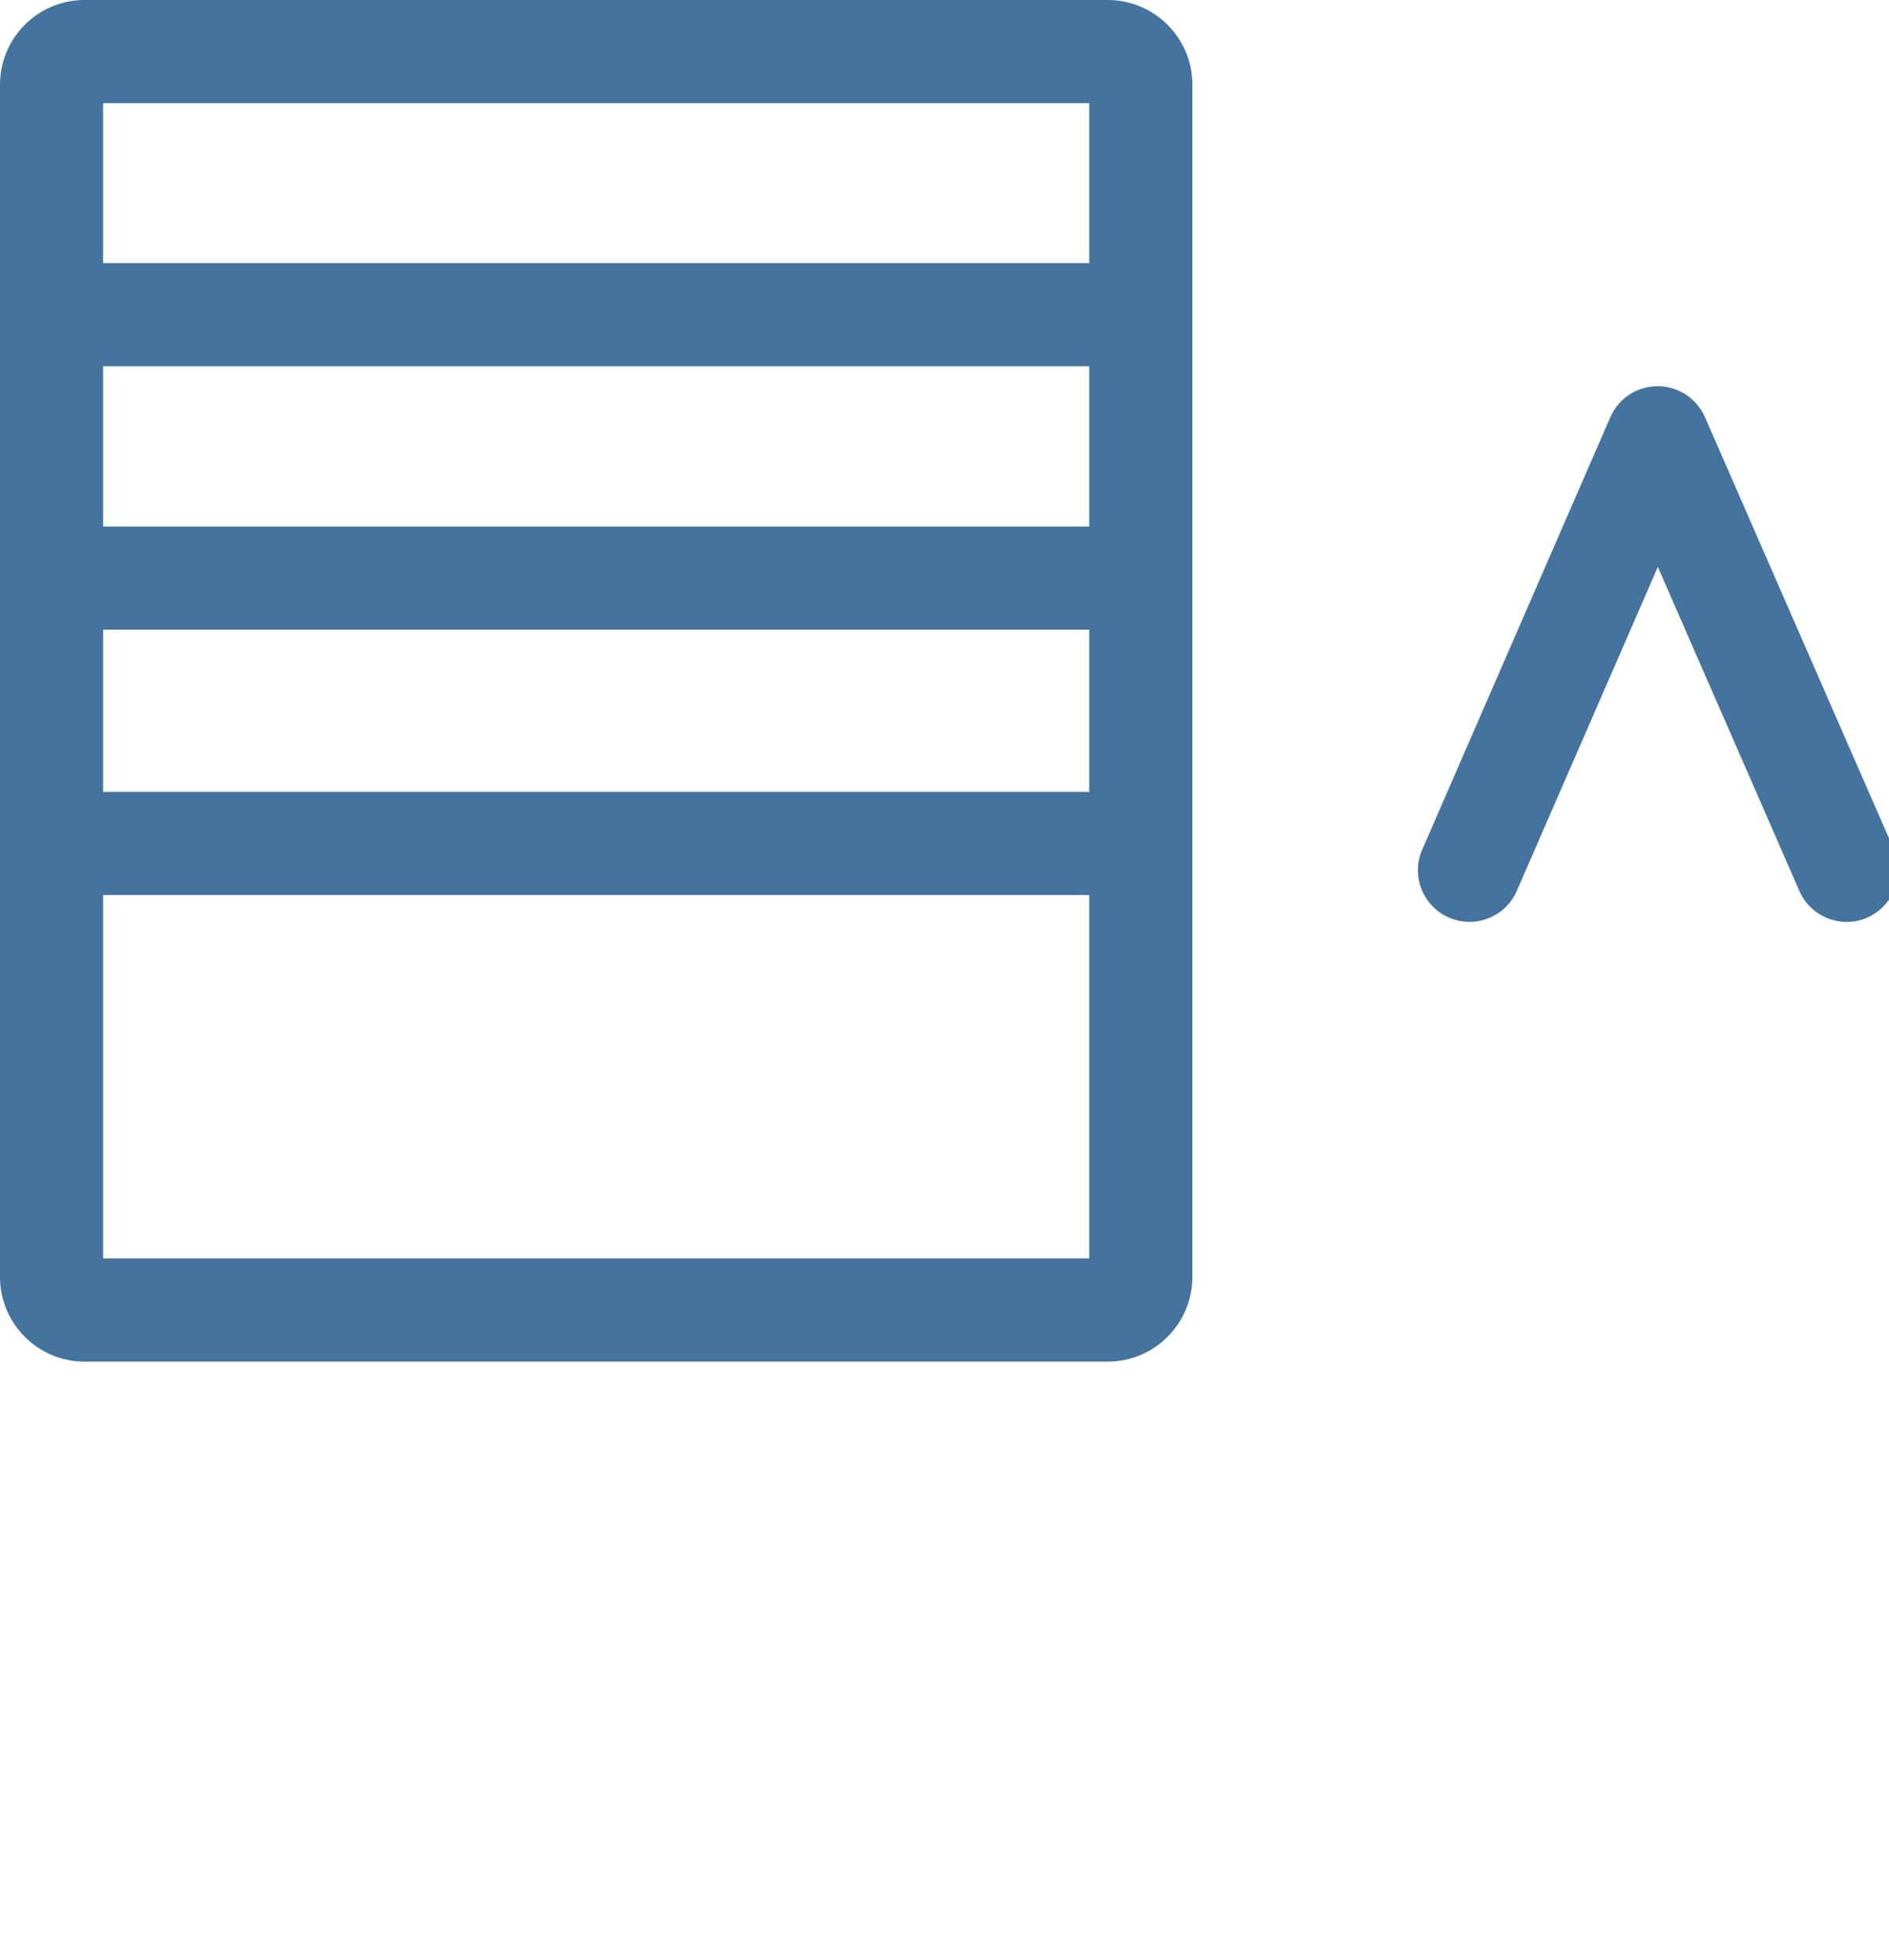 <svg id="feller-1466" xmlns="http://www.w3.org/2000/svg" x="0px" y="0px" width="27px" height="28px" xml:space="preserve"><path d="M27.07,12.138l-2.701-6.179c-0.118-0.268-0.383-0.441-0.676-0.441c0,0,0,0-0.001,0c-0.293,0-0.558,0.174-0.675,0.443  l-2.689,6.179c-0.162,0.373,0.009,0.808,0.382,0.97c0.096,0.042,0.195,0.062,0.294,0.062c0.284,0,0.555-0.166,0.676-0.443  l2.016-4.629l2.023,4.63c0.163,0.374,0.6,0.543,0.971,0.381C27.062,12.945,27.232,12.511,27.07,12.138z M15.834,0H1.208C0.542,0,0,0.542,0,1.21v17.035c0,0.667,0.542,1.21,1.208,1.21h14.626c0.666,0,1.209-0.543,1.209-1.21V1.21  C17.043,0.542,16.5,0,15.834,0z M15.569,7.523H1.474v-2.29h14.095V7.523z M1.474,8.997h14.095v2.317H1.474V8.997z M15.569,1.474  V3.76H1.474V1.474H15.569z M1.474,17.98v-5.192h14.095v5.192H1.474z" style="fill: #44739e"></path></svg>